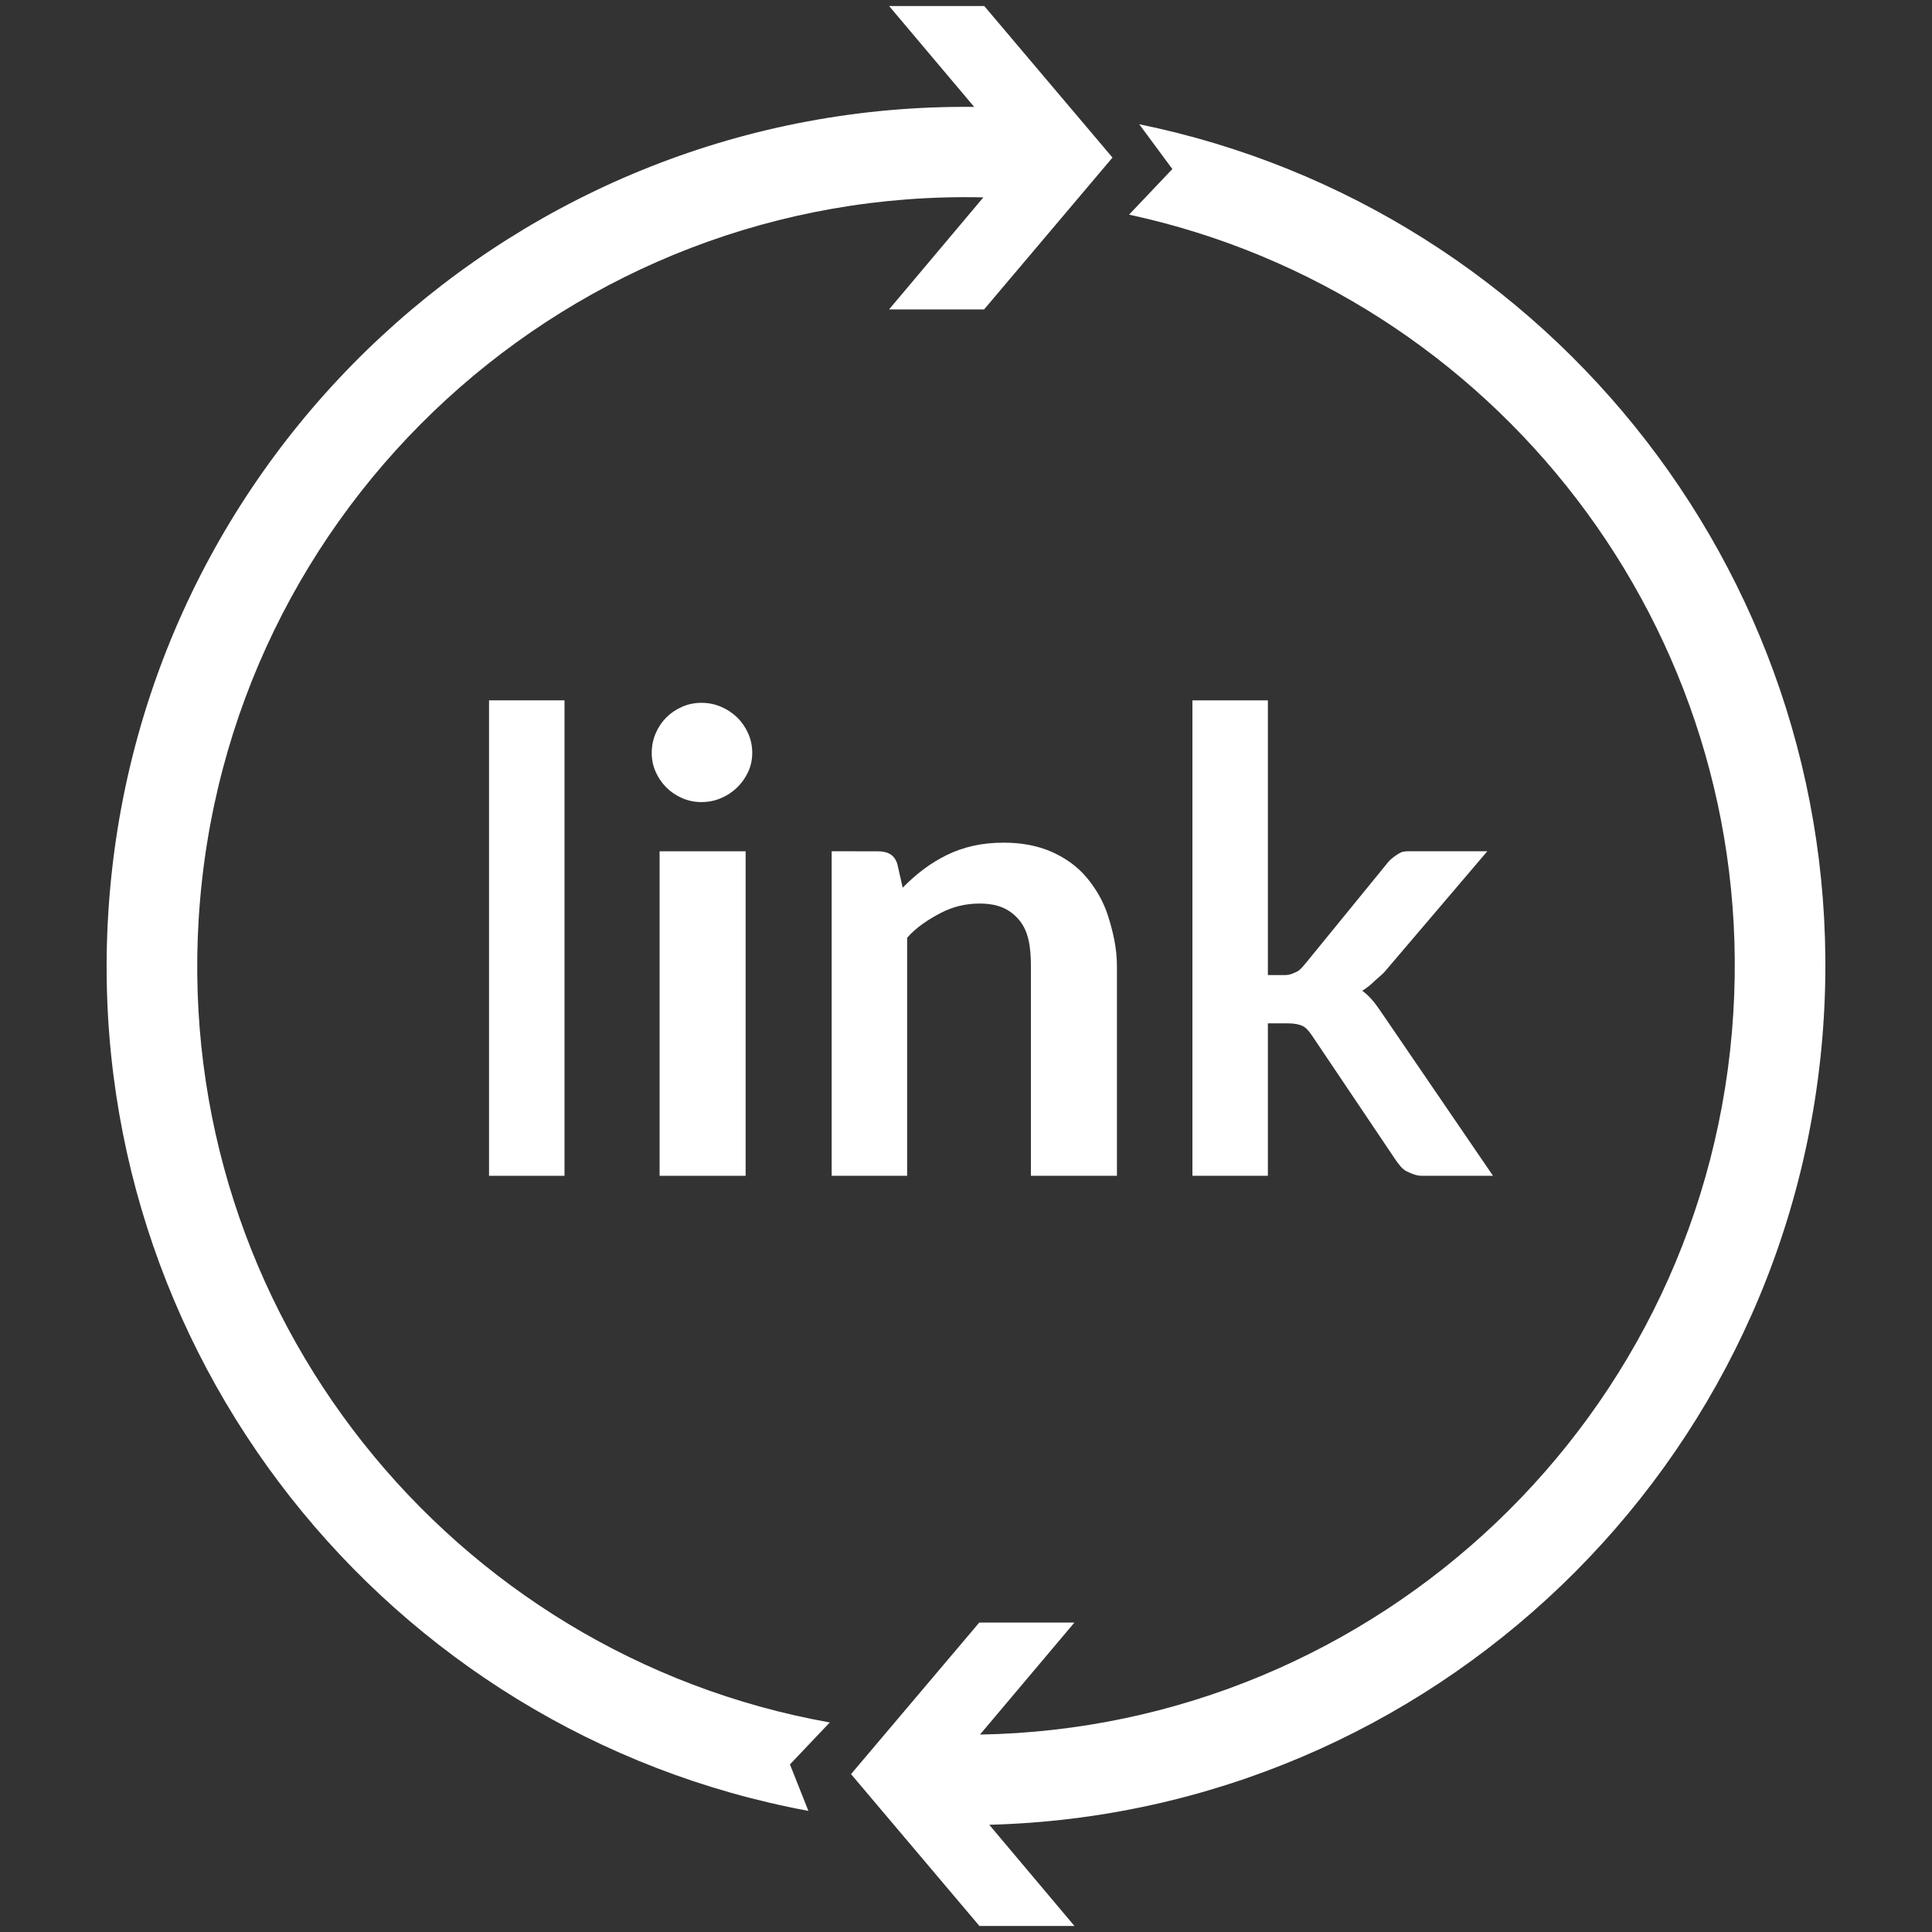 <?xml version="1.0" encoding="utf-8"?>
<!-- Generator: Adobe Illustrator 17.0.0, SVG Export Plug-In . SVG Version: 6.00 Build 0)  -->
<!DOCTYPE svg PUBLIC "-//W3C//DTD SVG 1.1//EN" "http://www.w3.org/Graphics/SVG/1.1/DTD/svg11.dtd">
<svg version="1.1" id="Layer_1" xmlns="http://www.w3.org/2000/svg" xmlns:xlink="http://www.w3.org/1999/xlink" x="0px" y="0px"
	 width="1280px" height="1280px" viewBox="0 0 1280 1280" enable-background="new 0 0 1280 1280" xml:space="preserve">
<rect x="0" y="0" width="1280" height="1280" fill="#333333" stroke="none"/>
<g>
	<rect x="324" y="464" fill="#FFFFFF" width="50" height="315"/>
	<path fill="#FFFFFF" d="M498.38,498.833c0-4.622-0.914-8.961-2.738-13.025c-1.827-4.06-4.25-7.562-7.272-10.503
		c-3.021-2.94-6.568-5.286-10.64-7.038c-4.076-1.75-8.429-2.627-13.065-2.627c-4.497,0-8.746,0.878-12.749,2.627
		c-4.001,1.752-7.48,4.097-10.43,7.038c-2.95,2.941-5.303,6.443-7.06,10.503c-1.756,4.063-2.635,8.403-2.635,13.025
		c0,4.485,0.878,8.688,2.635,12.606c1.757,3.924,4.11,7.354,7.06,10.295c2.95,2.941,6.429,5.289,10.43,7.038
		c4.004,1.752,8.252,2.624,12.749,2.624c4.636,0,8.989-0.872,13.065-2.624c4.073-1.75,7.62-4.097,10.64-7.038
		c3.022-2.94,5.445-6.371,7.272-10.295C497.466,507.52,498.38,503.318,498.38,498.833z"/>
	<rect x="437" y="564" fill="#FFFFFF" width="57" height="215"/>
	<path fill="#FFFFFF" d="M740,779V640.008c0-12.044-2.7-23.074-5.861-33.09c-3.161-10.01-8.356-18.624-14.467-25.838
		c-6.111-7.212-14.013-12.813-23.142-16.805c-9.135-3.992-19.738-5.989-31.54-5.989c-7.304,0-14.119,0.704-20.299,2.103
		c-6.182,1.402-12.014,3.434-17.418,6.092c-5.409,2.661-10.555,5.813-15.401,9.454c-4.845,3.642-9.459,7.702-13.812,12.184
		l-3.585-15.84c-2.107-6.303-6.538-8.278-13.281-8.278H551v215h50V621.311c6-7.001,14.679-12.534,22.548-16.597
		c7.866-4.061,16.399-6.092,25.391-6.092c12.225,0,20.088,3.607,26.198,10.819c6.111,7.215,7.864,17.404,7.864,30.568V779H740z"/>
	<path fill="#FFFFFF" d="M790,464v315h50V678h13.447c4.211,0,7.374,0.719,9.482,1.696c2.106,0.98,4.213,3.196,6.32,6.416
		l54.999,81.777c2.246,3.362,4.774,6.678,7.587,8.077c2.807,1.402,6.248,3.034,10.324,3.034h46.993l-72.067-105.526
		c-2.25-3.22-4.499-6.681-6.746-9.485c-2.246-2.801-4.843-5.478-7.797-7.578c2.953-1.821,5.691-4.068,8.219-6.522
		c2.53-2.447,4.985-4.026,7.374-6.97L985.359,564h-47.625c-4.356,0-7.867-0.37-10.534,1.24c-2.672,1.613-5.199,3.23-7.587,6.028
		l-53.733,65.883c-2.25,2.661-4.356,5.441-6.323,6.421c-1.969,0.98-4.707,2.428-8.216,2.428H840V464H790z"/>
	<path fill="#FFFFFF" d="M131.633,608.854c16.797-274.186,247.576-484.399,519.868-478.078L589.029,205h62.962l85.061-100.602
		L652.099,4h-63.04l56.348,66.821c-301.14-3.112-555.06,230.435-573.685,534.438c-17.779,290.196,185.083,542.852,463.862,594.498
		l-12.229-30.774l26.381-27.801C298.75,1096.289,115.661,869.533,131.633,608.854z"/>
	<path fill="#FFFFFF" d="M754.773,82.317l21.941,29.675L748.036,142.2c241.824,52.168,415.925,274.444,400.333,528.946
		c-16.37,267.18-235.942,473.536-499.101,478.049L711.819,1075H648.78l-84.952,100.398L648.889,1276h62.962l-56.44-67.042
		c291.939-7.573,534.673-237.25,552.867-534.217C1225.836,388.154,1028.198,138.234,754.773,82.317z"/>
</g>
</svg>
